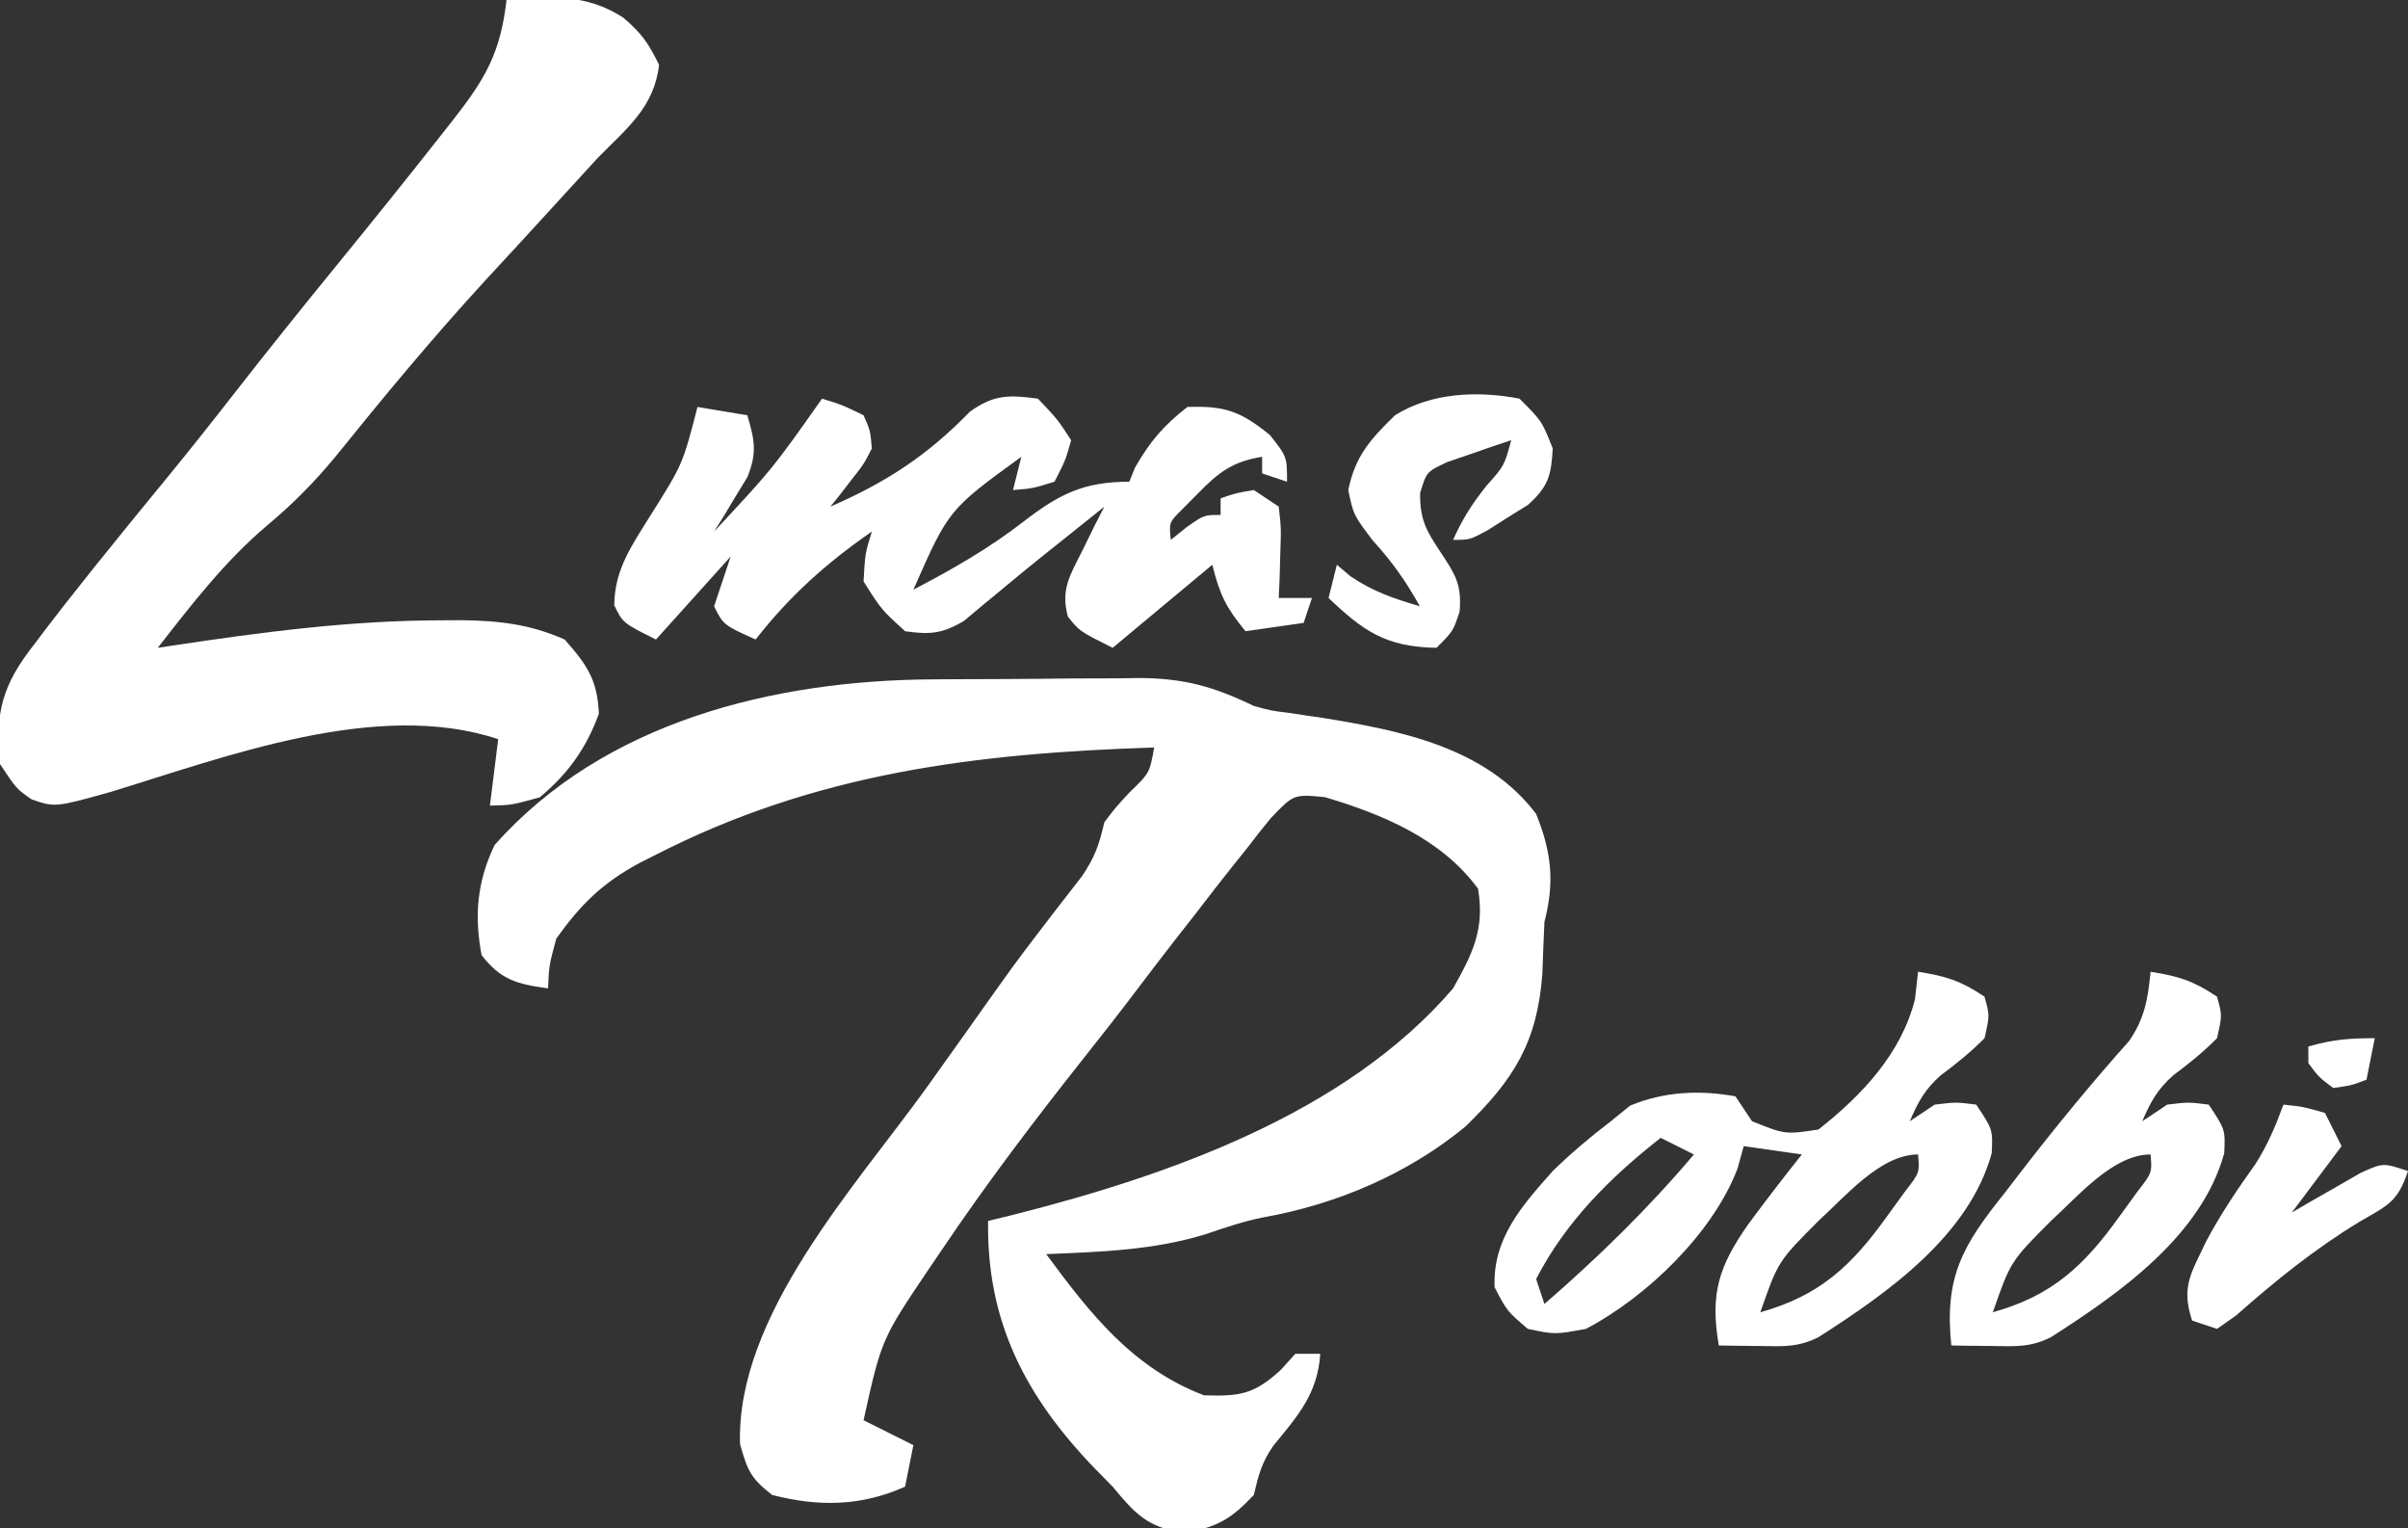 <?xml version="1.0" encoding="UTF-8"?>
<svg version="1.1" xmlns="http://www.w3.org/2000/svg" width="290" height="184">
<rect width="100%" height="100%" fill="#333333" stroke="none"/>
<path d="M0 0 C0.884 -0.006 1.767 -0.011 2.677 -0.017 C4.536 -0.027 6.395 -0.033 8.254 -0.037 C11.085 -0.047 13.915 -0.078 16.746 -0.109 C18.56 -0.116 20.374 -0.121 22.188 -0.125 C23.026 -0.137 23.865 -0.15 24.729 -0.162 C30.154 -0.142 33.717 0.846 38.594 3.203 C40.719 3.78 40.719 3.78 42.645 4.012 C43.685 4.169 43.685 4.169 44.747 4.329 C45.816 4.483 45.816 4.483 46.906 4.641 C56.277 6.165 66.521 8.17 72.594 16.203 C74.461 20.83 74.829 24.42 73.594 29.203 C73.495 31.286 73.413 33.369 73.344 35.453 C72.726 43.702 69.924 48.158 64.094 53.828 C57.173 59.546 48.56 63.209 39.75 64.773 C37.379 65.246 35.194 65.986 32.906 66.766 C26.6 68.738 20.159 68.929 13.594 69.203 C18.888 76.39 24.032 82.943 32.594 86.203 C36.937 86.343 38.646 86.072 41.844 83.141 C42.421 82.501 42.999 81.862 43.594 81.203 C44.584 81.203 45.574 81.203 46.594 81.203 C46.295 85.982 43.896 88.684 40.969 92.238 C39.538 94.282 39.157 95.808 38.594 98.203 C35.798 101.163 34.138 102.116 30.094 102.766 C25.71 102.061 24.294 100.443 21.594 97.203 C20.89 96.486 20.186 95.77 19.461 95.031 C11.072 86.338 6.395 77.298 6.594 65.203 C7.503 64.984 8.411 64.765 9.348 64.539 C28.086 59.811 49.609 52.357 62.594 37.203 C64.959 32.996 66.422 30.068 65.594 25.203 C61.2 19.198 54.093 16.239 47.137 14.18 C43.398 13.825 43.398 13.825 40.637 16.711 C39.66 17.897 38.71 19.104 37.781 20.328 C37.007 21.291 37.007 21.291 36.216 22.272 C34.65 24.231 33.119 26.213 31.594 28.203 C30.76 29.269 29.925 30.334 29.09 31.398 C27.473 33.482 25.87 35.571 24.281 37.676 C22.315 40.274 20.308 42.836 18.281 45.387 C12.242 53.004 6.398 60.698 0.969 68.766 C0.484 69.479 -0 70.192 -0.5 70.927 C-6.243 79.445 -6.243 79.445 -8.406 89.203 C-6.426 90.193 -4.446 91.183 -2.406 92.203 C-2.736 93.853 -3.066 95.503 -3.406 97.203 C-8.717 99.579 -13.819 99.636 -19.406 98.203 C-21.97 96.213 -22.379 95.302 -23.281 92.078 C-23.779 76.656 -9.453 61.133 -0.873 49.24 C0.515 47.312 1.893 45.377 3.266 43.438 C9.824 34.186 9.824 34.186 13.18 29.809 C13.596 29.264 14.012 28.72 14.441 28.159 C15.58 26.677 16.729 25.201 17.879 23.727 C19.49 21.356 19.955 19.913 20.594 17.203 C22.004 15.352 22.004 15.352 23.656 13.578 C26.044 11.269 26.044 11.269 26.594 8.203 C5.185 8.898 -14.151 11.243 -33.469 21.141 C-34.088 21.452 -34.708 21.764 -35.347 22.085 C-39.86 24.511 -42.47 27.103 -45.406 31.203 C-46.28 34.427 -46.28 34.427 -46.406 37.203 C-50.109 36.703 -52.094 36.194 -54.406 33.203 C-55.315 28.445 -54.936 24.305 -52.844 19.953 C-39.674 5.095 -19.261 0.098 0 0 Z " fill="#FFFFFF" transform="translate(112.406,81.797)"/>
<path d="M0 0 C5.149 -0.466 9.598 -0.786 14.062 2.125 C16.252 3.991 17.078 5.16 18.375 7.812 C17.773 12.93 14.516 15.424 11 19 C9.69 20.425 8.381 21.851 7.079 23.283 C5.668 24.834 4.251 26.379 2.832 27.922 C2.36 28.436 1.887 28.949 1.401 29.479 C0.065 30.93 -1.274 32.379 -2.613 33.828 C-8.897 40.669 -14.783 47.773 -20.613 55 C-23.152 58.066 -25.754 60.697 -28.812 63.25 C-33.913 67.561 -37.903 72.755 -42 78 C-41.112 77.864 -41.112 77.864 -40.206 77.725 C-29.463 76.11 -18.817 74.704 -7.938 74.688 C-7.124 74.682 -6.311 74.677 -5.474 74.672 C-0.967 74.725 2.816 75.141 7 77 C9.693 80.038 10.951 81.853 11.125 85.938 C9.592 90.11 7.425 93.15 4 96 C0.625 96.938 0.625 96.938 -2 97 C-1.67 94.36 -1.34 91.72 -1 89 C-15.551 84.15 -33.752 91.101 -47.727 95.367 C-54.37 97.216 -54.37 97.216 -57.188 96.25 C-59 95 -59 95 -61 92 C-61.634 85.799 -60.713 82.424 -56.812 77.5 C-56.146 76.614 -56.146 76.614 -55.467 75.711 C-54.003 73.786 -52.508 71.89 -51 70 C-50.481 69.349 -49.962 68.698 -49.428 68.027 C-46.717 64.644 -43.978 61.285 -41.223 57.938 C-38.26 54.333 -35.368 50.679 -32.5 47 C-28.558 41.951 -24.55 36.962 -20.5 32 C-16.228 26.762 -11.991 21.5 -7.812 16.188 C-7.355 15.607 -6.897 15.026 -6.426 14.428 C-2.536 9.464 -0.717 6.331 0 0 Z " fill="#FFFFFF" transform="translate(61,0)"/>
<path d="M0 0 C2.438 0.75 2.438 0.75 5 2 C5.812 3.844 5.812 3.844 6 6 C5.004 7.922 5.004 7.922 3.562 9.75 C3.089 10.364 2.616 10.977 2.129 11.609 C1.756 12.068 1.384 12.527 1 13 C7.696 10.092 12.703 6.833 17.797 1.574 C20.71 -0.507 22.496 -0.47 26 0 C28.375 2.5 28.375 2.5 30 5 C29.312 7.438 29.312 7.438 28 10 C25.375 10.812 25.375 10.812 23 11 C23.33 9.68 23.66 8.36 24 7 C15.249 13.356 15.249 13.356 11 23 C15.666 20.559 20.084 18.048 24.25 14.812 C28.534 11.506 31.487 10 37 10 C37.227 9.443 37.454 8.886 37.688 8.312 C39.455 5.198 41.163 3.206 44 1 C48.526 0.838 50.411 1.524 53.938 4.375 C56 7 56 7 56 10 C55.01 9.67 54.02 9.34 53 9 C53 8.34 53 7.68 53 7 C49.432 7.576 47.748 8.87 45.25 11.438 C44.636 12.055 44.023 12.672 43.391 13.309 C41.788 14.893 41.788 14.893 42 17 C42.619 16.505 43.237 16.01 43.875 15.5 C46 14 46 14 48 14 C48 13.34 48 12.68 48 12 C49.812 11.375 49.812 11.375 52 11 C52.99 11.66 53.98 12.32 55 13 C55.293 15.602 55.293 15.602 55.188 18.625 C55.147 20.129 55.147 20.129 55.105 21.664 C55.071 22.435 55.036 23.206 55 24 C56.32 24 57.64 24 59 24 C58.505 25.485 58.505 25.485 58 27 C55.69 27.33 53.38 27.66 51 28 C48.672 25.166 47.926 23.705 47 20 C43.04 23.3 39.08 26.6 35 30 C31 28 31 28 29.602 26.234 C28.715 22.943 29.876 21.247 31.375 18.25 C31.857 17.265 32.339 16.28 32.836 15.266 C33.22 14.518 33.604 13.77 34 13 C33.383 13.496 32.765 13.993 32.129 14.504 C30.358 15.925 28.583 17.341 26.805 18.754 C25.024 20.18 23.256 21.624 21.508 23.09 C20.359 24.035 20.359 24.035 19.188 25 C18.5 25.578 17.813 26.155 17.105 26.75 C14.491 28.302 12.994 28.435 10 28 C7.125 25.375 7.125 25.375 5 22 C5.188 18.625 5.188 18.625 6 16 C0.53 19.79 -3.9 23.75 -8 29 C-11.875 27.25 -11.875 27.25 -13 25 C-12.34 23.02 -11.68 21.04 -11 19 C-13.97 22.3 -16.94 25.6 -20 29 C-24 27 -24 27 -25.023 24.875 C-24.988 20.516 -22.88 17.638 -20.625 14 C-16.784 7.906 -16.784 7.906 -15 1 C-12.03 1.495 -12.03 1.495 -9 2 C-8.111 4.996 -7.804 6.516 -8.996 9.457 C-9.472 10.234 -9.947 11.012 -10.438 11.812 C-10.911 12.603 -11.384 13.393 -11.871 14.207 C-12.43 15.095 -12.43 15.095 -13 16 C-5.945 8.43 -5.945 8.43 0 0 Z " fill="#FFFFFF" transform="translate(99,48)"/>
<path d="M0 0 C3.375 0.547 5.082 1.055 8 3 C8.625 5.25 8.625 5.25 8 8 C6.347 9.674 4.614 11.07 2.727 12.473 C0.821 14.158 -0.011 15.678 -1 18 C-0.01 17.34 0.98 16.68 2 16 C4.562 15.688 4.562 15.688 7 16 C9 19 9 19 8.867 21.852 C6.128 31.795 -3.707 38.698 -12 44 C-14.525 45.262 -16.312 45.099 -19.125 45.062 C-20.035 45.053 -20.945 45.044 -21.883 45.035 C-22.581 45.024 -23.28 45.012 -24 45 C-25.081 38.73 -23.993 35.45 -20.423 30.36 C-18.33 27.532 -16.192 24.752 -14 22 C-16.31 21.67 -18.62 21.34 -21 21 C-21.245 21.887 -21.49 22.774 -21.742 23.688 C-24.685 31.438 -32.64 39.14 -40 43 C-43.75 43.688 -43.75 43.688 -47 43 C-49.5 40.875 -49.5 40.875 -51 38 C-51.26 32.152 -47.713 28.162 -44 24 C-41.78 21.829 -39.466 19.884 -37 18 C-36.237 17.381 -35.474 16.762 -34.688 16.125 C-30.629 14.426 -26.332 14.218 -22 15 C-21.01 16.485 -21.01 16.485 -20 18 C-16.013 19.601 -16.013 19.601 -12 19 C-6.794 14.894 -2.028 9.877 -0.375 3.312 C-0.189 1.673 -0.189 1.673 0 0 Z M-31 20 C-37.068 24.76 -42.428 30.074 -46 37 C-45.67 37.99 -45.34 38.98 -45 40 C-38.509 34.374 -32.551 28.559 -27 22 C-28.32 21.34 -29.64 20.68 -31 20 Z M-12 30 C-16.863 34.877 -16.863 34.877 -19 41 C-11.812 38.994 -7.98 35.374 -3.688 29.375 C-2.99 28.413 -2.293 27.452 -1.574 26.461 C0.18 24.206 0.18 24.206 0 22 C-4.541 22 -8.792 27.098 -12 30 Z " fill="#FFFFFF" transform="translate(231,117)"/>
<path d="M0 0 C3.375 0.547 5.082 1.055 8 3 C8.625 5.25 8.625 5.25 8 8 C6.347 9.674 4.614 11.07 2.727 12.473 C0.821 14.158 -0.011 15.678 -1 18 C-0.01 17.34 0.98 16.68 2 16 C4.562 15.688 4.562 15.688 7 16 C9 19 9 19 8.867 21.852 C6.128 31.795 -3.707 38.698 -12 44 C-14.525 45.262 -16.312 45.099 -19.125 45.062 C-20.035 45.053 -20.945 45.044 -21.883 45.035 C-22.581 45.024 -23.28 45.012 -24 45 C-24.849 36.736 -22.663 32.979 -17.562 26.625 C-16.927 25.797 -16.292 24.969 -15.638 24.116 C-11.46 18.706 -7.131 13.42 -2.574 8.324 C-0.695 5.55 -0.329 3.305 0 0 Z M-12 30 C-16.863 34.877 -16.863 34.877 -19 41 C-11.812 38.994 -7.98 35.374 -3.688 29.375 C-2.99 28.413 -2.293 27.452 -1.574 26.461 C0.18 24.206 0.18 24.206 0 22 C-4.541 22 -8.792 27.098 -12 30 Z " fill="#FFFFFF" transform="translate(259,117)"/>
<path d="M0 0 C2.688 2.688 2.688 2.688 4 6 C3.815 9.287 3.475 10.571 1.004 12.801 C0.198 13.3 -0.607 13.799 -1.438 14.312 C-2.241 14.824 -3.044 15.336 -3.871 15.863 C-6 17 -6 17 -8 17 C-6.88 14.481 -5.68 12.603 -3.938 10.438 C-1.836 8.08 -1.836 8.08 -1 5 C-2.654 5.537 -4.298 6.106 -5.938 6.688 C-6.854 7.001 -7.771 7.314 -8.715 7.637 C-11.197 8.808 -11.197 8.808 -11.973 11.363 C-12.006 14.554 -11.247 15.862 -9.5 18.5 C-7.703 21.215 -6.948 22.372 -7.219 25.656 C-8 28 -8 28 -10 30 C-16.099 29.883 -18.764 28.029 -23 24 C-22.67 22.68 -22.34 21.36 -22 20 C-21.464 20.454 -20.927 20.907 -20.375 21.375 C-17.683 23.217 -15.115 24.08 -12 25 C-13.681 21.993 -15.347 19.621 -17.688 17.062 C-20 14 -20 14 -20.625 11 C-19.765 6.874 -17.99 4.923 -15 2 C-10.636 -0.743 -4.991 -0.966 0 0 Z " fill="#FFFFFF" transform="translate(183,48)"/>
<path d="M0 0 C2.375 0.25 2.375 0.25 5 1 C5.66 2.32 6.32 3.64 7 5 C5.02 7.64 3.04 10.28 1 13 C1.759 12.555 2.519 12.111 3.301 11.652 C4.295 11.086 5.289 10.521 6.312 9.938 C7.299 9.369 8.285 8.801 9.301 8.215 C12 7 12 7 15 8 C13.735 11.794 12.52 12.134 9.125 14.125 C3.721 17.412 -0.954 21.192 -5.688 25.375 C-6.451 25.911 -7.214 26.448 -8 27 C-8.99 26.67 -9.98 26.34 -11 26 C-12.366 21.903 -11.085 20.26 -9.316 16.477 C-7.569 13.188 -5.531 10.168 -3.367 7.141 C-1.899 4.842 -0.938 2.555 0 0 Z " fill="#FFFFFF" transform="translate(275,133)"/>
<path d="M0 0 C-0.33 1.65 -0.66 3.3 -1 5 C-2.812 5.688 -2.812 5.688 -5 6 C-6.75 4.688 -6.75 4.688 -8 3 C-8 2.34 -8 1.68 -8 1 C-5.108 0.174 -3.113 0 0 0 Z " fill="#FFFFFF" transform="translate(286,125)"/>
</svg>
